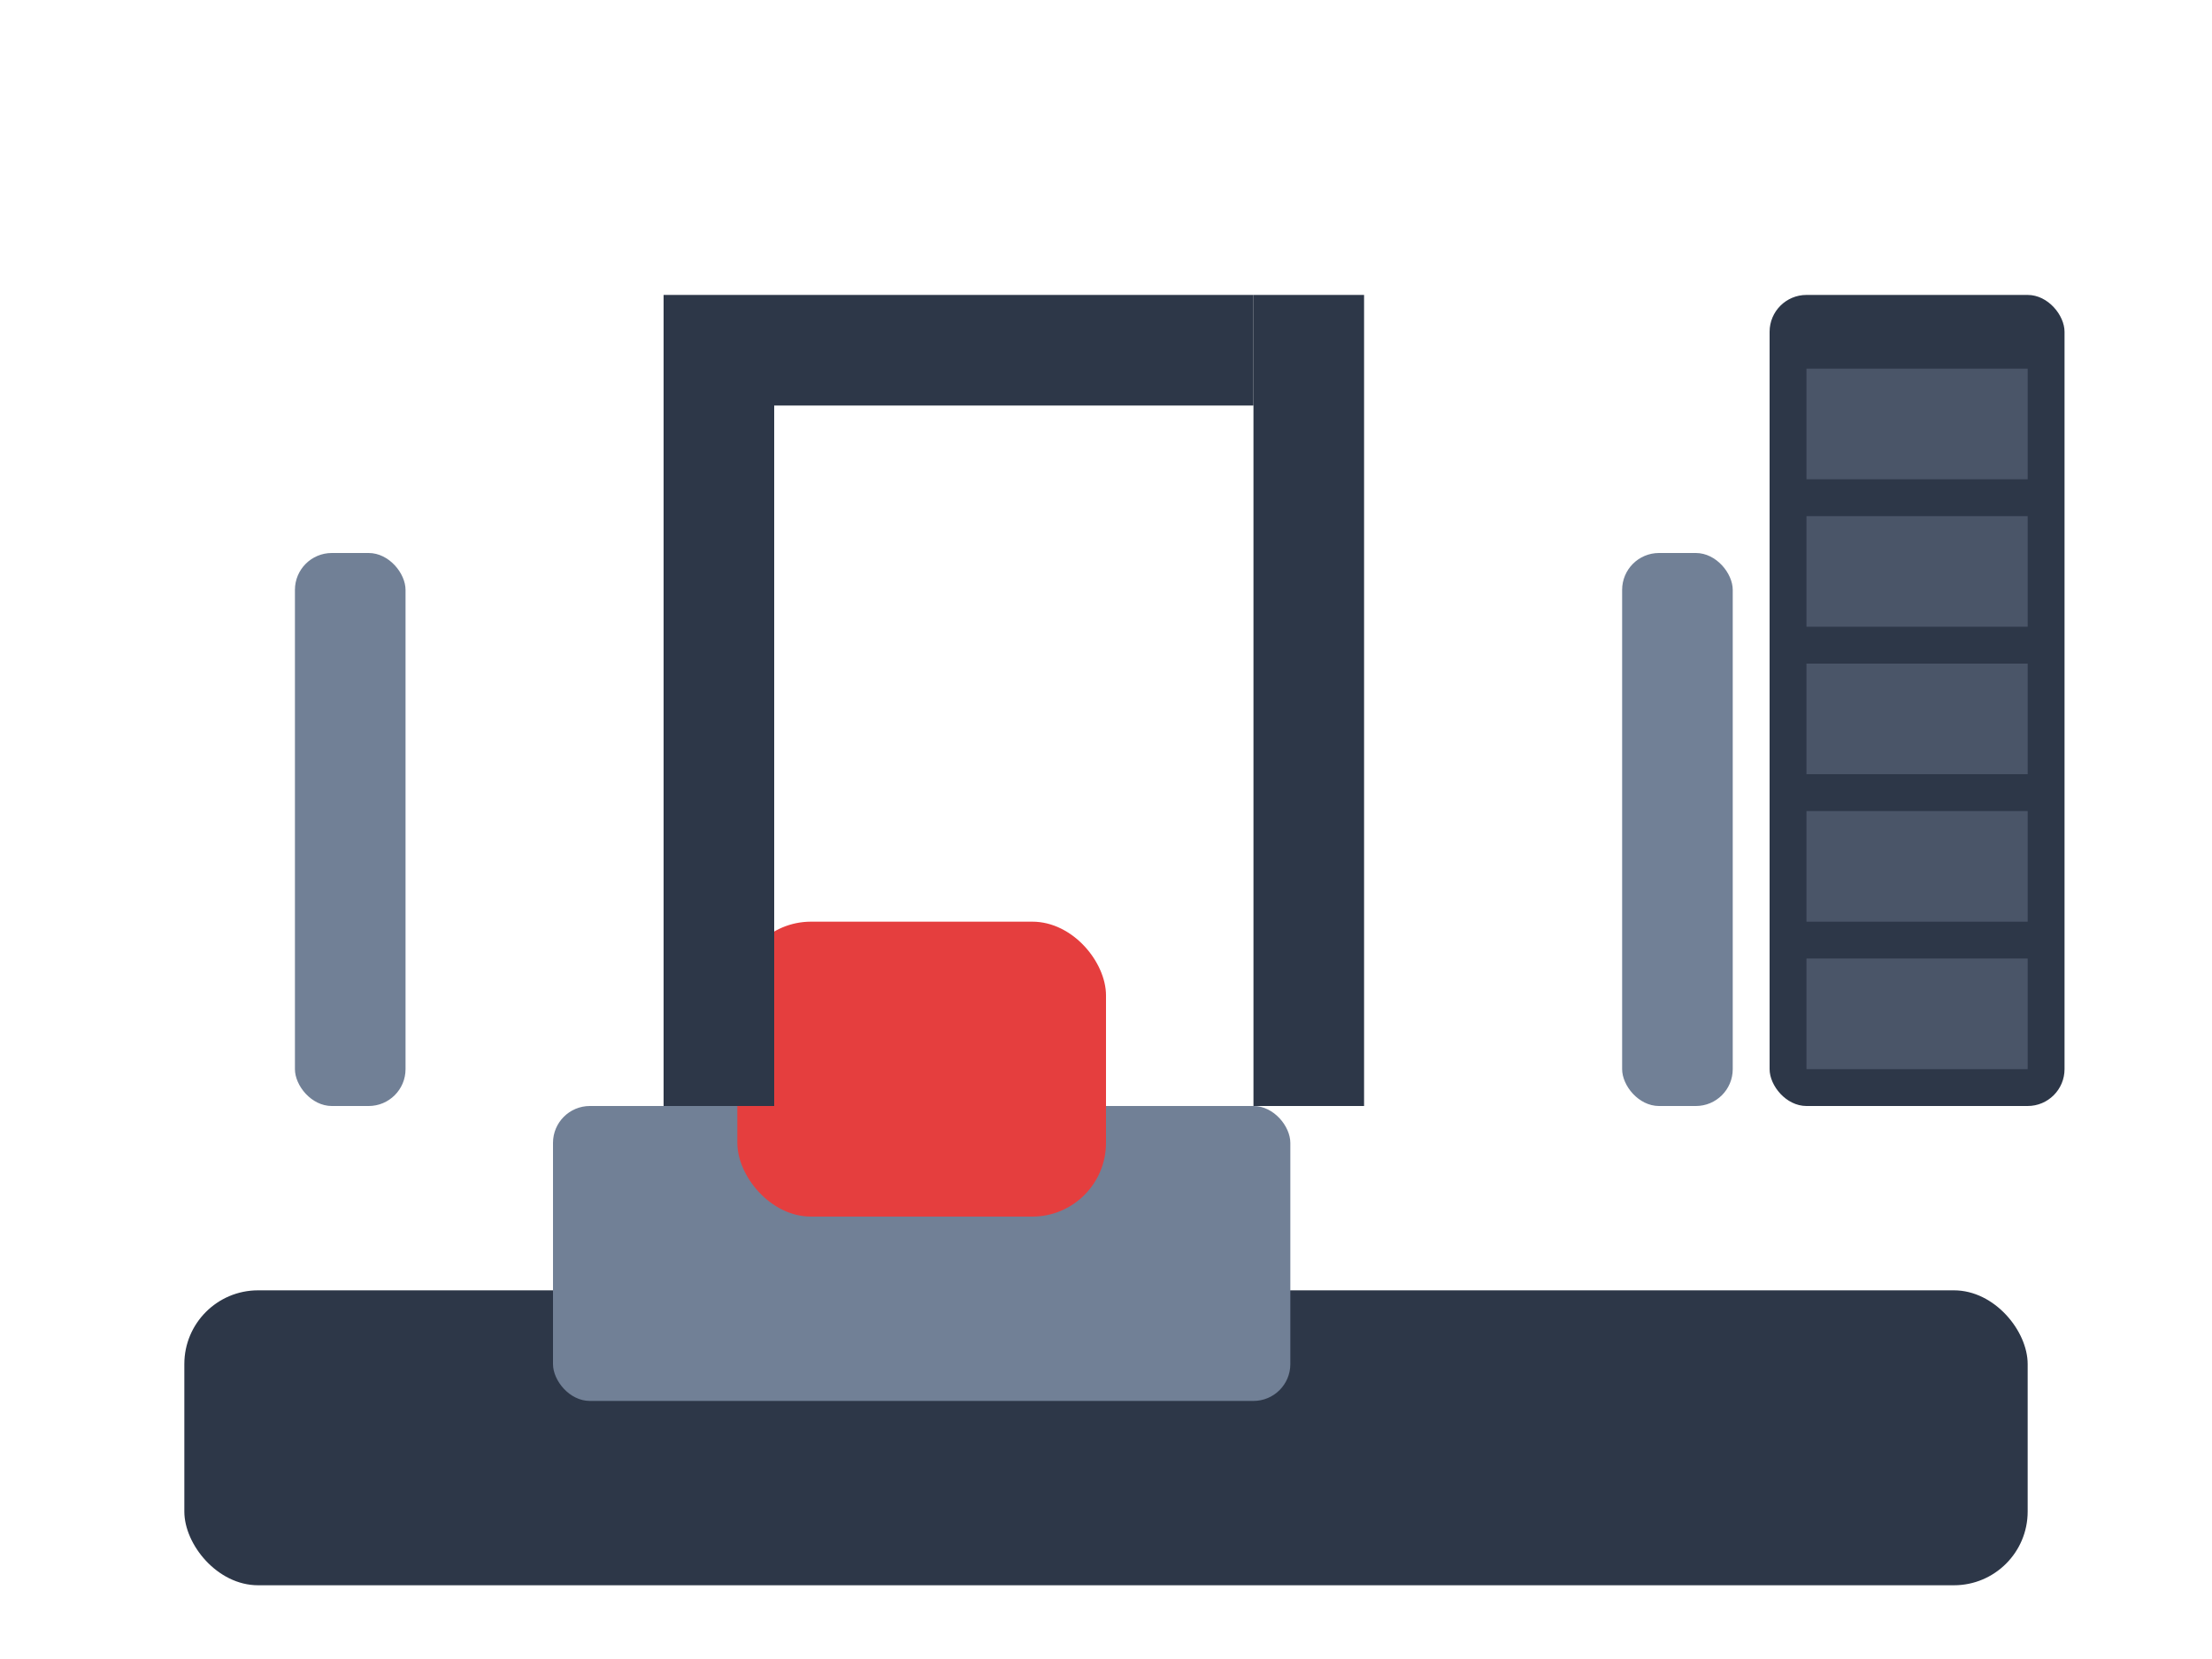 <svg width="60" height="45" xmlns="http://www.w3.org/2000/svg" viewBox="0 0 60 45">
  <!-- Machine base -->
  <rect x="5" y="35" width="50" height="8" fill="#2d3748" rx="2"/>
  
  <!-- Platform for standing -->
  <rect x="15" y="30" width="20" height="8" fill="#718096" rx="1"/>
  
  <!-- Calf raise mechanism -->
  <rect x="20" y="25" width="10" height="8" fill="#e53e3e" rx="2"/>
  
  <!-- Support handles -->
  <rect x="8" y="15" width="3" height="15" fill="#718096" rx="1"/>
  <rect x="44" y="15" width="3" height="15" fill="#718096" rx="1"/>
  
  <!-- Weight stack -->
  <rect x="48" y="8" width="8" height="22" fill="#2d3748" rx="1"/>
  <rect x="49" y="10" width="6" height="3" fill="#4a5568"/>
  <rect x="49" y="14" width="6" height="3" fill="#4a5568"/>
  <rect x="49" y="18" width="6" height="3" fill="#4a5568"/>
  <rect x="49" y="22" width="6" height="3" fill="#4a5568"/>
  <rect x="49" y="26" width="6" height="3" fill="#4a5568"/>
  
  <!-- Support frame -->
  <rect x="18" y="8" width="3" height="22" fill="#2d3748"/>
  <rect x="34" y="8" width="3" height="22" fill="#2d3748"/>
  <rect x="21" y="8" width="13" height="3" fill="#2d3748"/>
</svg>
